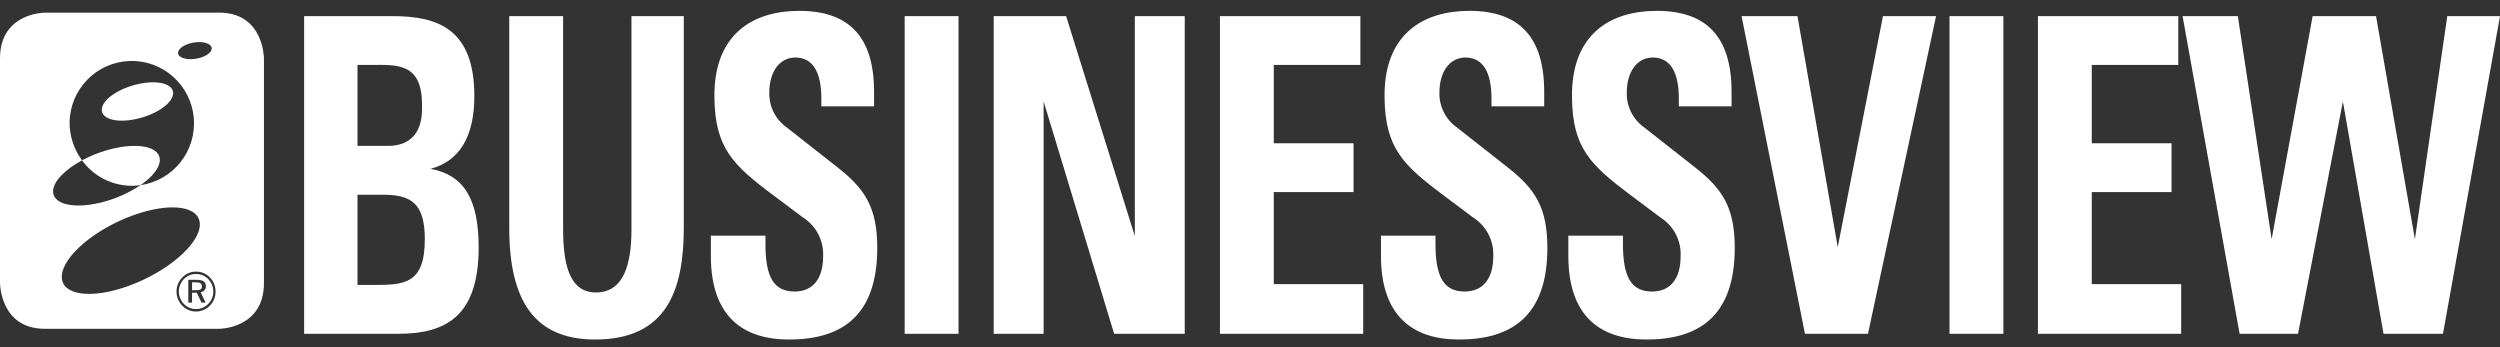 <?xml version="1.0" encoding="UTF-8"?>
<svg width="180px" height="25px" viewBox="0 0 180 25" version="1.1" xmlns="http://www.w3.org/2000/svg" xmlns:xlink="http://www.w3.org/1999/xlink">
    <rect x="0" y="0" width="180" height="25" fill="#333333" stroke="none"/>
    <!-- Generator: Sketch 44.1 (41455) - http://www.bohemiancoding.com/sketch -->
    <title>Business View Logo</title>
    <desc>Created with Sketch.</desc>
    <defs></defs>
    <g id="Admin" stroke="none" stroke-width="1" fill="none" fill-rule="evenodd">
        <g id="BusinessView---Admin" transform="translate(-32, -31)" fill="#FFFFFF">
            <g id="Navigation">
                <g id="Business-View-Logo" transform="translate(32, 31)">
                    <g id="BusinessView-Logo-White">
                        <path d="M9.856,8.557 C11.272,8.239 12.445,7.421 12.465,6.725 C12.485,6.028 11.36,5.738 9.937,6.055 C8.515,6.373 7.348,7.191 7.328,7.888 C7.308,8.584 8.434,8.881 9.856,8.557 Z M14.103,20.327 L13.827,20.327 L13.827,20.895 L14.11,20.895 C14.407,20.895 14.542,20.828 14.542,20.618 C14.542,20.409 14.4,20.327 14.103,20.327 L14.103,20.327 Z M14.117,19.726 C13.791,19.723 13.477,19.852 13.247,20.084 C13.01,20.326 12.877,20.651 12.876,20.99 C12.875,21.324 13.006,21.645 13.24,21.882 C13.468,22.12 13.782,22.254 14.11,22.254 C14.442,22.254 14.761,22.12 14.993,21.882 C15.228,21.651 15.359,21.334 15.357,21.003 C15.36,20.666 15.232,20.341 15,20.098 C14.768,19.858 14.449,19.724 14.117,19.726 L14.117,19.726 Z M14.804,21.788 L14.508,21.788 L14.171,21.078 L13.827,21.078 L13.827,21.788 L13.557,21.788 L13.557,20.145 L14.151,20.145 C14.596,20.145 14.825,20.294 14.825,20.598 C14.832,20.821 14.668,21.012 14.447,21.037 L14.804,21.788 Z M15.782,0.91 L3.229,0.91 C3.229,0.91 0,0.91 0,4.21 L0,20.375 C0,20.375 0,23.674 3.229,23.674 L15.782,23.674 C15.782,23.674 19.004,23.674 19.004,20.375 L19.004,4.21 C19.004,4.21 19.004,0.91 15.782,0.91 L15.782,0.91 Z M14.056,3.047 C14.724,2.966 15.256,3.169 15.243,3.5 C15.229,3.831 14.676,4.162 14.009,4.243 C13.342,4.325 12.802,4.122 12.822,3.797 C12.829,3.466 13.382,3.128 14.056,3.047 Z M3.822,13.749 C3.849,13.046 4.692,12.201 5.906,11.545 C5.319,10.749 5.004,9.784 5.009,8.793 C5.056,6.406 6.956,4.472 9.336,4.391 C11.716,4.31 13.744,6.11 13.952,8.488 C14.16,10.867 12.477,12.994 10.119,13.33 C9.346,13.845 8.497,14.237 7.604,14.493 C5.481,15.101 3.789,14.77 3.822,13.749 L3.822,13.749 Z M4.449,19.861 C4.524,18.461 6.809,16.514 9.553,15.514 C12.297,14.513 14.461,14.831 14.387,16.23 C14.312,17.63 12.027,19.577 9.283,20.578 C6.539,21.578 4.375,21.26 4.449,19.861 L4.449,19.861 Z M15.115,22.004 C14.852,22.274 14.493,22.427 14.117,22.43 C13.74,22.431 13.38,22.277 13.119,22.004 C12.856,21.733 12.708,21.369 12.708,20.99 C12.708,20.606 12.861,20.239 13.133,19.969 C13.389,19.7 13.746,19.55 14.117,19.557 C14.493,19.552 14.854,19.704 15.115,19.976 C15.377,20.247 15.523,20.612 15.519,20.99 C15.526,21.369 15.381,21.735 15.115,22.004 L15.115,22.004 Z M9.492,13.377 C9.702,13.375 9.911,13.359 10.119,13.33 C10.948,12.755 11.488,12.106 11.508,11.545 C11.542,10.531 9.849,10.2 7.726,10.808 C7.094,10.985 6.483,11.232 5.906,11.545 C6.742,12.694 8.074,13.375 9.492,13.377 Z M28.692,24.032 L21.897,24.032 L21.897,1.161 L28.254,1.161 C31.483,1.161 34.153,2.046 34.153,6.928 C34.153,9.841 33.074,11.613 30.998,12.154 C33.411,12.6 34.463,14.337 34.463,17.826 C34.463,22.734 32.13,24.032 28.692,24.032 L28.692,24.032 Z M30.384,7.529 C30.384,4.453 28.51,4.676 26.636,4.676 L25.739,4.676 L25.739,10.504 L27.924,10.504 C29.515,10.504 30.384,9.585 30.384,7.847 L30.384,7.529 L30.384,7.529 Z M27.539,14.02 L25.739,14.02 L25.739,20.517 L26.845,20.517 C29.076,20.517 30.587,20.483 30.587,17.224 C30.587,14.56 29.535,14.02 27.539,14.02 L27.539,14.02 Z M42.849,24.445 C38.515,24.445 36.667,21.686 36.667,16.433 L36.667,1.161 L40.544,1.161 L40.544,16.433 C40.544,18.806 40.901,21.058 42.903,21.058 C44.953,21.058 45.465,18.935 45.465,16.528 L45.465,1.161 L49.234,1.161 L49.234,16.366 C49.234,20.861 48.034,24.445 42.849,24.445 L42.849,24.445 Z M56.804,24.445 C53.413,24.445 51.182,22.7 51.182,18.428 L51.182,16.967 L55.112,16.967 L55.112,17.569 C55.112,19.976 55.726,20.99 57.216,20.99 C58.524,20.99 59.265,20.07 59.265,18.455 C59.321,17.335 58.772,16.271 57.829,15.669 L55.672,14.053 C52.746,11.87 51.492,10.632 51.438,7.056 C51.364,2.459 54.209,0.782 57.546,0.782 C61.16,0.782 62.933,2.682 62.933,6.61 L62.933,7.658 L59.137,7.658 L59.137,7.083 C59.137,5.156 58.497,4.142 57.263,4.142 C56.137,4.142 55.389,5.156 55.389,6.671 C55.364,7.666 55.837,8.607 56.649,9.179 L60.317,12.059 C62.238,13.58 63.162,14.878 63.162,17.853 C63.162,22.863 60.472,24.445 56.804,24.445 L56.804,24.445 Z M65.137,24.032 L65.137,1.161 L69.013,1.161 L69.013,24.032 L65.137,24.032 Z M80.218,24.032 L75.142,7.306 L75.142,24.032 L71.548,24.032 L71.548,1.161 L76.76,1.161 L81.708,17.001 L81.708,1.161 L85.301,1.161 L85.301,24.032 L80.218,24.032 Z M87.836,24.032 L87.836,1.161 L97.948,1.161 L97.948,4.676 L91.712,4.676 L91.712,10.315 L97.456,10.315 L97.456,13.83 L91.712,13.83 L91.712,20.456 L98.151,20.456 L98.151,24.032 L87.836,24.032 Z M105.047,24.445 C101.663,24.445 99.431,22.7 99.431,18.428 L99.431,16.967 L103.355,16.967 L103.355,17.569 C103.355,19.976 103.975,20.99 105.458,20.99 C106.766,20.99 107.515,20.07 107.515,18.455 C107.57,17.335 107.022,16.271 106.079,15.669 L103.921,14.053 C100.996,11.87 99.742,10.632 99.688,7.056 C99.613,2.459 102.458,0.782 105.796,0.782 C109.409,0.782 111.182,2.682 111.182,6.61 L111.182,7.658 L107.387,7.658 L107.387,7.083 C107.387,5.156 106.746,4.142 105.512,4.142 C104.387,4.142 103.638,5.156 103.638,6.671 C103.614,7.666 104.087,8.607 104.899,9.179 L108.566,12.059 C110.488,13.58 111.411,14.878 111.411,17.853 C111.411,22.863 108.715,24.445 105.047,24.445 L105.047,24.445 Z M118.544,24.445 C115.153,24.445 112.921,22.7 112.921,18.428 L112.921,16.967 L116.852,16.967 L116.852,17.569 C116.852,19.976 117.465,20.99 118.955,20.99 C120.263,20.99 121.004,20.07 121.004,18.455 C121.06,17.335 120.512,16.271 119.569,15.669 L117.411,14.053 C114.492,11.87 113.231,10.632 113.184,7.056 C113.103,2.459 115.948,0.782 119.285,0.782 C122.906,0.782 124.672,2.682 124.672,6.61 L124.672,7.658 L120.876,7.658 L120.876,7.083 C120.876,5.156 120.236,4.142 119.002,4.142 C117.876,4.142 117.128,5.156 117.128,6.671 C117.103,7.666 117.577,8.607 118.389,9.179 L122.056,12.059 C123.978,13.58 124.901,14.878 124.901,17.853 C124.901,22.863 122.211,24.445 118.544,24.445 L118.544,24.445 Z M134.494,24.032 L129.957,24.032 L125.393,1.161 L129.418,1.161 L132.317,17.792 L135.573,1.161 L139.396,1.161 L134.494,24.032 Z M140.366,24.032 L140.366,1.161 L144.243,1.161 L144.243,24.032 L140.366,24.032 Z M146.73,24.032 L146.73,1.161 L156.836,1.161 L156.836,4.676 L150.607,4.676 L150.607,10.315 L156.351,10.315 L156.351,13.83 L150.607,13.83 L150.607,20.456 L157.045,20.456 L157.045,24.032 L146.73,24.032 Z M175.894,24.032 L171.613,24.032 L168.688,7.306 L165.458,24.032 L161.252,24.032 L157.146,1.161 L161.124,1.161 L163.557,17.224 L166.51,1.161 L171.074,1.161 L173.872,17.224 L176.204,1.161 L180,1.161 L175.894,24.032 Z" id="Business_View_Logo"></path>
                    </g>
                </g>
            </g>
        </g>
    </g>
</svg>